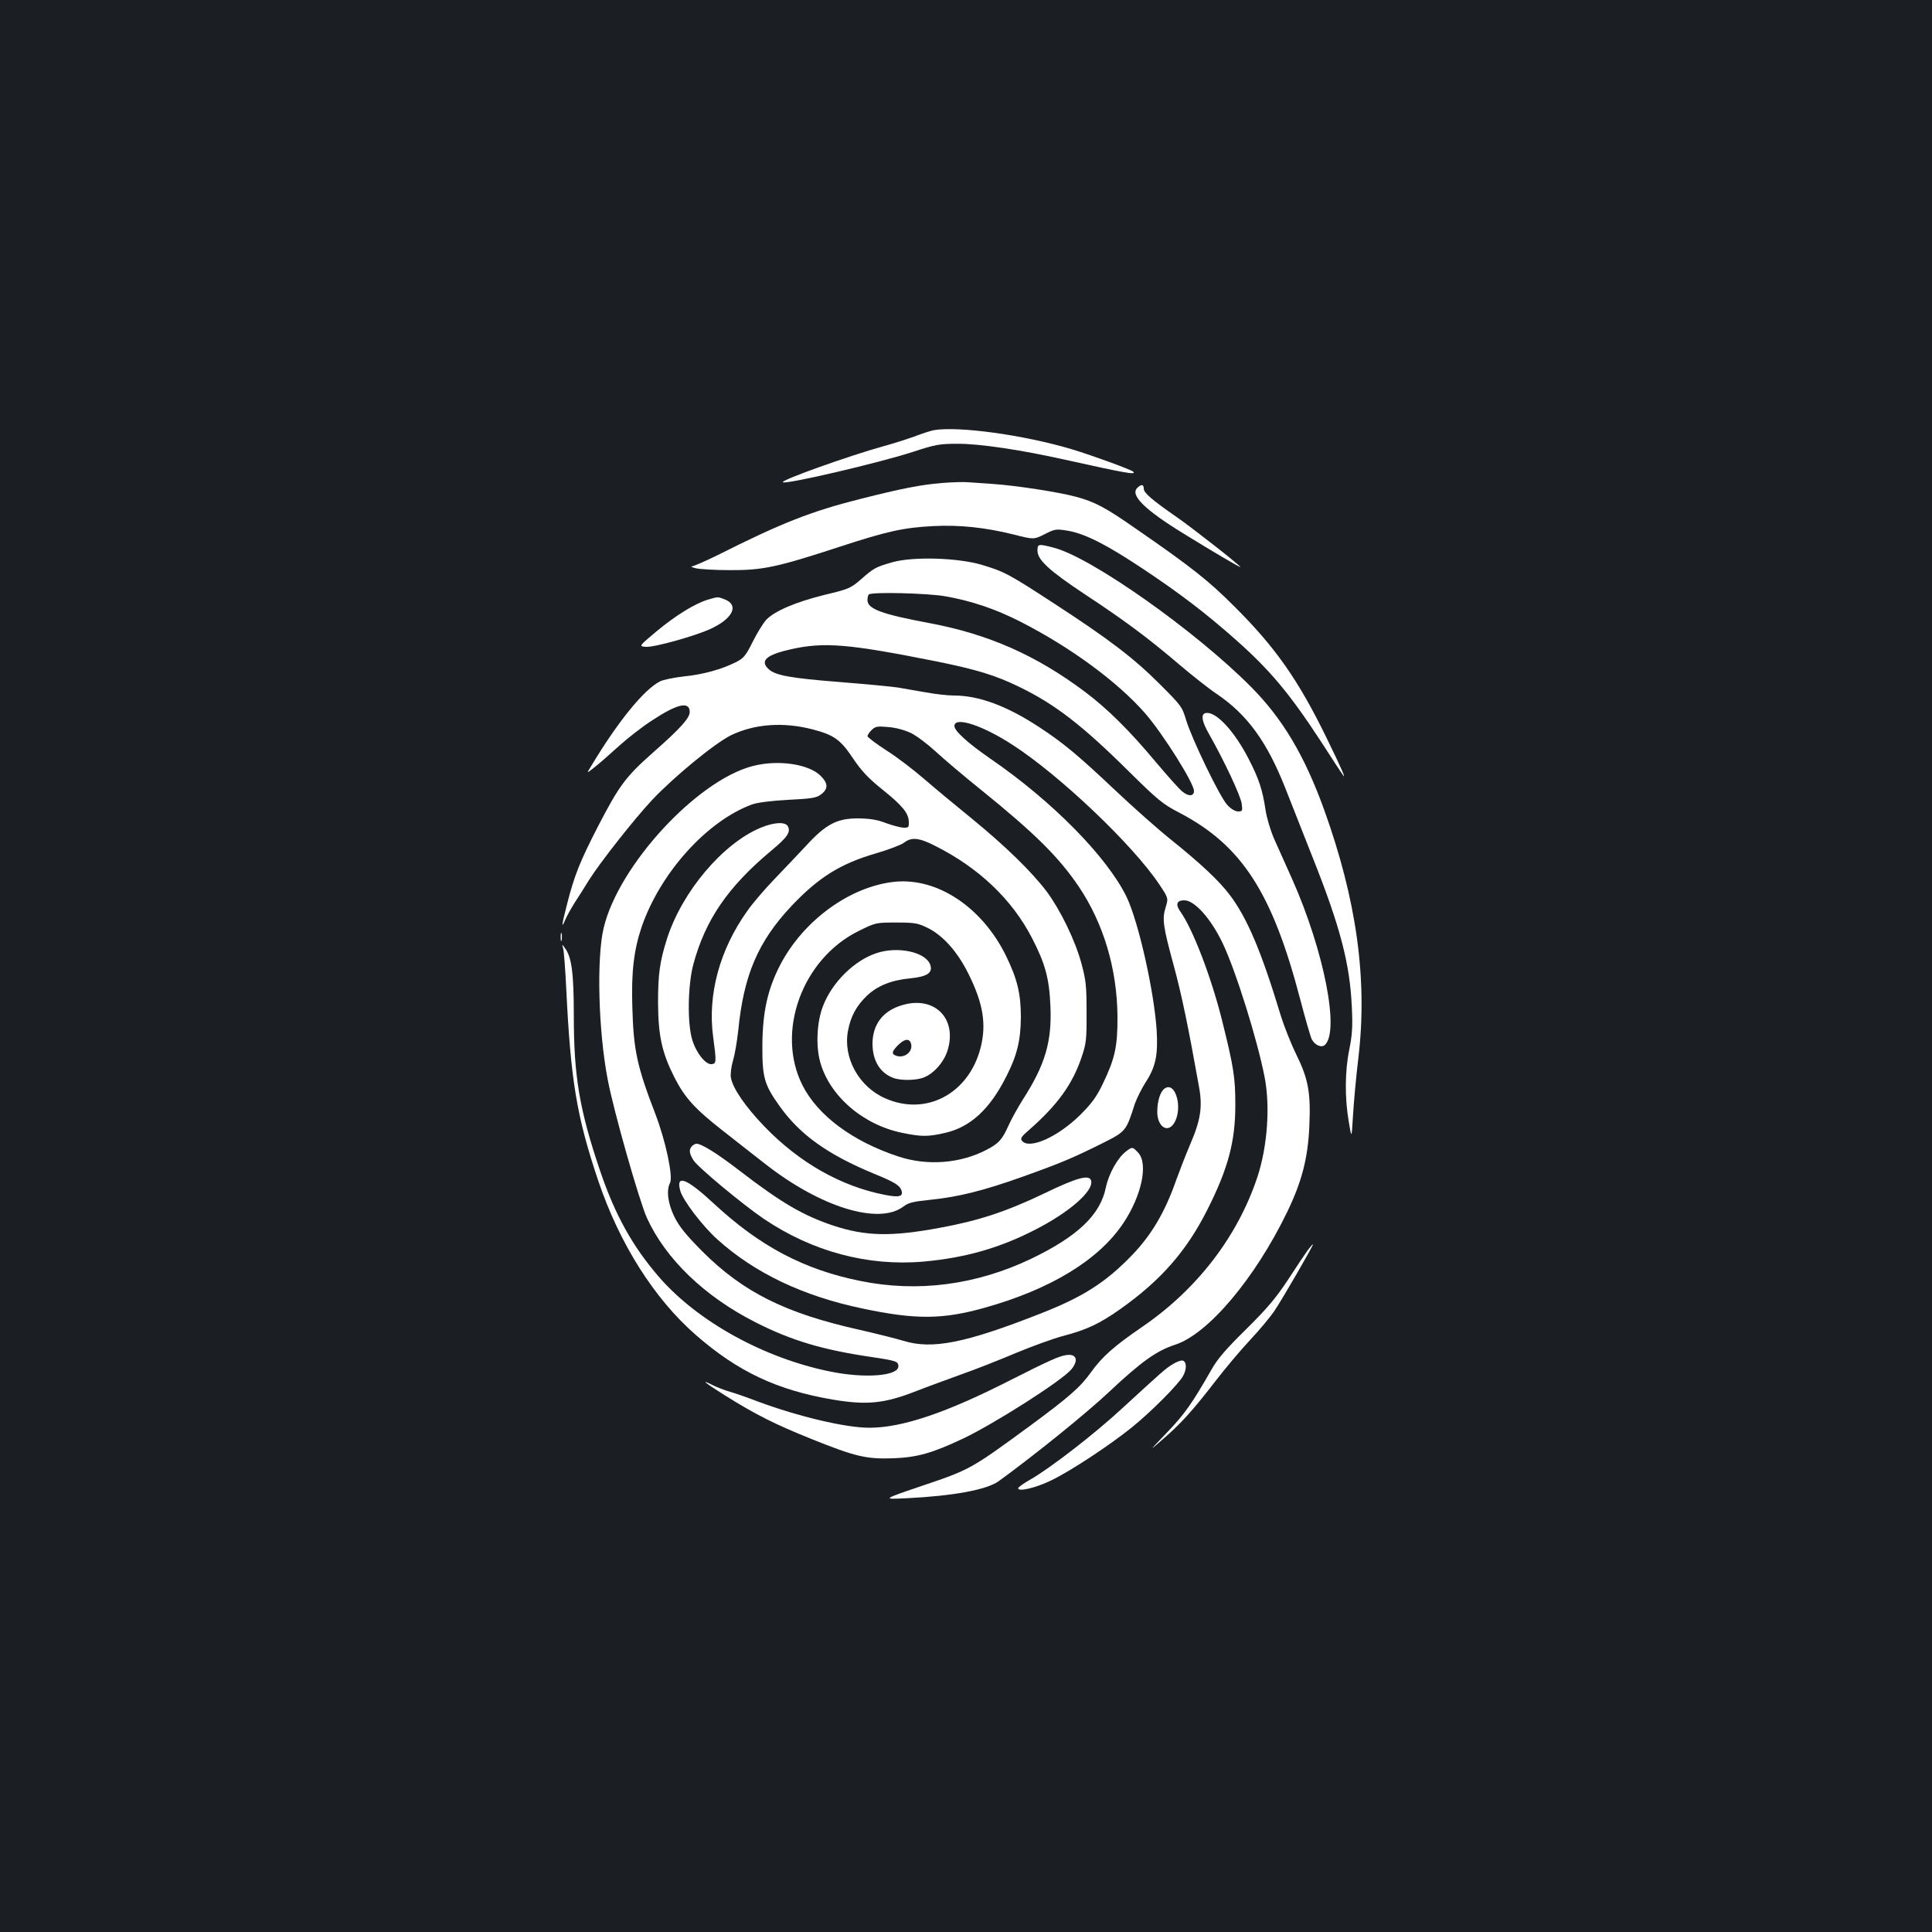 <?xml version="1.0" standalone="no"?>
<!DOCTYPE svg PUBLIC "-//W3C//DTD SVG 20010904//EN"
 "http://www.w3.org/TR/2001/REC-SVG-20010904/DTD/svg10.dtd">
<svg version="1.0" xmlns="http://www.w3.org/2000/svg"
 width="1000pt" height="1000pt" viewBox="0 0 1000 1000"
 preserveAspectRatio="xMidYMid meet">
<rect width="100%" height="100%" fill="#1b1f23"/>
<g transform="translate(0,1000) scale(0.1,-0.1)"
fill="#ffffff" stroke="none">
<path d="M4831 7773 c-14 -3 -59 -17 -100 -33 -42 -15 -112 -37 -156 -49 -177
-49 -534 -176 -523 -187 14 -13 498 100 676 158 116 38 136 41 232 41 112 0
323 -31 555 -83 312 -69 370 -80 350 -61 -13 11 -209 83 -315 115 -250 75
-593 122 -719 99z"/>
<path d="M4875 7500 c-110 -9 -210 -29 -420 -82 -258 -65 -410 -125 -744 -293
-61 -30 -119 -55 -128 -56 -10 -1 -2 -5 17 -10 19 -5 99 -10 176 -10 171 -1
246 15 567 120 251 82 333 100 488 108 135 7 269 -7 417 -44 103 -26 103 -26
159 2 53 27 58 28 120 18 91 -16 201 -72 393 -200 192 -128 321 -227 476 -364
177 -157 277 -276 440 -525 54 -84 104 -160 111 -170 26 -40 0 22 -78 181
-147 303 -267 474 -479 685 -134 134 -219 202 -510 403 -159 111 -214 140
-312 166 -88 24 -310 58 -428 66 -47 3 -105 7 -130 9 -25 2 -86 0 -135 -4z"/>
<path d="M5886 7474 c-37 -37 39 -112 237 -234 159 -98 297 -179 297 -175 0 8
-249 203 -330 259 -128 89 -170 125 -170 147 0 23 -13 24 -34 3z"/>
<path d="M5370 7150 c0 -48 60 -103 245 -226 204 -134 330 -228 488 -363 66
-56 153 -125 195 -153 158 -107 260 -247 355 -488 25 -63 88 -223 140 -355
145 -364 194 -554 204 -777 5 -101 2 -145 -13 -220 -23 -112 -24 -249 -3 -373
15 -90 15 -90 22 30 4 67 16 202 28 300 48 406 -9 816 -177 1283 -101 280
-215 472 -379 637 -288 290 -825 669 -1020 720 -81 21 -85 20 -85 -15z"/>
<path d="M4623 7091 c-89 -25 -99 -30 -167 -90 -53 -46 -63 -50 -188 -80 -150
-37 -259 -84 -302 -129 -16 -18 -48 -69 -70 -114 -36 -72 -47 -85 -86 -105
-74 -37 -169 -64 -269 -74 -52 -6 -108 -17 -125 -26 -83 -42 -218 -208 -356
-438 -25 -40 -25 -40 19 -5 24 19 80 68 125 109 44 40 121 100 171 132 130 86
195 101 195 44 0 -32 -49 -86 -192 -212 -139 -123 -173 -169 -280 -375 -97
-188 -125 -259 -163 -408 -29 -113 -30 -130 -9 -80 8 19 31 60 50 90 20 30 53
83 74 117 57 90 233 314 325 412 116 123 326 295 410 336 121 58 269 69 420
30 111 -29 144 -52 208 -147 45 -67 79 -104 151 -162 106 -85 138 -123 140
-169 1 -29 -1 -32 -29 -31 -16 1 -57 12 -90 24 -43 17 -82 23 -140 24 -112 1
-170 -29 -275 -144 -44 -47 -118 -125 -166 -175 -47 -49 -109 -121 -136 -160
-143 -200 -206 -433 -177 -650 18 -133 17 -140 -7 -143 -31 -4 -80 57 -101
126 -26 85 -23 281 5 388 62 232 179 403 404 591 83 69 102 96 86 126 -13 24
-70 22 -140 -7 -196 -81 -408 -331 -486 -576 -37 -117 -46 -182 -46 -330 1
-171 20 -258 84 -385 54 -107 107 -165 257 -282 69 -54 164 -129 212 -166 286
-225 589 -319 717 -222 26 20 51 26 140 35 141 14 275 47 476 119 199 71 260
97 409 171 128 64 127 64 173 207 10 28 35 79 57 113 51 79 63 139 56 265 -13
203 -94 564 -156 693 -101 207 -384 495 -706 716 -116 80 -185 143 -185 168 0
51 144 5 302 -98 243 -157 621 -516 758 -721 48 -72 48 -72 33 -120 -18 -61
-14 -94 42 -300 40 -146 76 -319 131 -628 19 -104 9 -172 -46 -299 -23 -54
-55 -137 -72 -184 -58 -166 -128 -284 -228 -388 -137 -142 -254 -217 -477
-304 -387 -152 -558 -186 -707 -140 -36 11 -136 36 -223 56 -387 86 -606 195
-819 408 -84 85 -118 127 -143 177 -34 69 -43 138 -23 176 17 33 -23 220 -77
360 -94 244 -112 329 -118 548 -6 185 8 298 48 417 96 279 337 548 571 634 27
10 96 19 186 24 120 6 148 10 170 27 40 29 39 58 0 97 -62 62 -221 85 -352 51
-289 -75 -693 -513 -771 -836 -38 -156 -28 -539 21 -789 31 -164 163 -626 202
-713 97 -213 298 -407 562 -541 187 -95 349 -143 602 -180 128 -19 138 -23
138 -48 0 -50 -173 -64 -353 -27 -341 69 -683 257 -884 487 -138 159 -229 322
-307 552 -107 316 -136 490 -136 803 0 221 -11 303 -46 350 -16 22 -16 22 -9
-3 4 -14 11 -108 16 -210 23 -472 54 -660 165 -990 111 -329 291 -613 507
-801 217 -189 419 -284 706 -333 177 -30 269 -21 434 44 56 22 161 60 232 86
72 25 198 75 281 110 84 35 196 76 250 90 118 31 186 63 291 137 212 150 344
301 452 515 108 214 145 354 145 542 0 143 -8 195 -69 440 -56 223 -150 469
-215 561 -27 38 -20 59 20 59 53 0 137 -94 198 -221 68 -142 180 -500 218
-696 29 -152 14 -356 -37 -513 -101 -306 -309 -579 -590 -773 -155 -106 -214
-159 -273 -241 -55 -77 -114 -128 -316 -277 -303 -222 -310 -226 -550 -307
-215 -73 -215 -73 -90 -67 245 12 418 44 480 89 187 136 453 351 570 461 167
157 247 214 343 245 170 55 413 343 579 686 76 157 108 280 115 444 8 173 -5
245 -67 371 -28 57 -64 148 -81 203 -100 331 -173 503 -263 623 -56 74 -148
161 -310 291 -66 53 -192 165 -281 249 -194 183 -270 247 -397 330 -166 109
-311 163 -441 163 -30 0 -94 7 -143 16 -49 8 -114 20 -144 25 -30 5 -168 18
-306 29 -252 20 -330 34 -365 66 -48 44 -13 75 117 104 172 38 298 27 754 -64
206 -42 302 -71 425 -131 184 -89 325 -197 568 -438 151 -149 175 -169 264
-215 322 -169 479 -414 623 -965 27 -103 54 -196 60 -207 16 -29 48 -44 66
-30 80 67 -2 486 -167 858 -34 75 -77 171 -95 212 -18 42 -38 108 -44 150 -15
101 -34 159 -86 260 -71 139 -162 240 -216 240 -35 0 -31 -39 12 -113 76 -134
162 -317 167 -357 5 -37 4 -40 -19 -40 -14 0 -37 13 -55 33 -38 39 -185 344
-214 441 -20 68 -26 75 -138 187 -133 133 -263 232 -546 416 -235 153 -256
164 -372 199 -123 37 -352 44 -460 15z m268 -177 c133 -23 260 -65 391 -132
259 -132 504 -312 646 -475 91 -105 252 -360 252 -401 0 -27 -27 -30 -59 -4
-16 12 -78 82 -138 153 -135 162 -250 276 -367 364 -252 189 -499 298 -801
355 -252 47 -325 74 -325 120 0 13 3 26 7 29 13 14 300 7 394 -9z m-176 -708
c30 -15 87 -58 127 -95 40 -37 147 -128 238 -201 276 -223 400 -346 503 -498
129 -191 199 -427 201 -672 1 -157 -13 -219 -76 -350 -32 -67 -57 -101 -117
-161 -116 -114 -263 -180 -301 -134 -10 12 -4 22 37 57 147 129 224 236 271
375 24 71 27 92 26 233 0 138 -3 166 -27 255 -33 120 -108 274 -179 370 -78
103 -213 235 -388 378 -85 69 -198 163 -250 208 -52 45 -138 111 -192 145 -54
35 -98 68 -98 74 0 5 10 20 21 31 19 19 30 21 85 16 40 -3 84 -15 119 -31z
m125 -584 c227 -114 399 -278 502 -478 68 -132 89 -208 95 -352 8 -183 -27
-303 -142 -482 -26 -41 -61 -104 -77 -140 -30 -67 -48 -88 -109 -120 -136 -72
-308 -86 -459 -36 -237 78 -417 212 -496 368 -140 276 -2 655 290 799 89 44
90 44 195 44 96 0 112 -3 163 -28 79 -39 154 -123 211 -238 76 -153 94 -261
62 -384 -62 -238 -284 -354 -495 -259 -135 60 -217 209 -191 348 14 75 43 129
98 182 55 52 127 81 224 90 89 9 118 29 104 70 -23 67 -170 98 -280 60 -114
-38 -229 -152 -275 -273 -32 -81 -38 -205 -15 -289 48 -176 222 -327 427 -368
97 -20 132 -20 219 0 132 30 233 123 319 295 55 108 73 186 74 304 0 123 -19
199 -78 320 -124 250 -354 403 -575 381 -230 -24 -471 -198 -592 -429 -65
-125 -92 -244 -93 -417 -1 -166 10 -205 89 -315 105 -148 249 -251 491 -351
105 -43 131 -59 140 -86 10 -31 -11 -37 -84 -23 -228 44 -445 167 -626 355
-99 103 -164 198 -173 253 -3 18 2 58 11 87 9 30 21 100 27 155 28 288 103
462 276 646 140 148 254 219 437 272 65 19 130 44 145 55 38 30 77 27 161 -16z"/>
<path d="M4665 4796 c-97 -30 -149 -100 -149 -200 1 -87 39 -149 107 -175 39
-15 121 -14 161 3 53 22 105 83 122 144 48 165 -74 281 -241 228z m50 -196
c13 -41 -31 -79 -75 -65 -27 9 -25 22 8 55 33 33 58 37 67 10z"/>
<path d="M3663 6896 c-70 -22 -166 -82 -264 -163 -93 -78 -93 -78 -57 -81 41
-4 253 55 336 93 113 52 148 121 77 151 -40 16 -38 16 -92 0z"/>
<path d="M2902 5150 c0 -19 2 -27 5 -17 2 9 2 25 0 35 -3 9 -5 1 -5 -18z"/>
<path d="M6027 4365 c-22 -16 -37 -66 -37 -120 0 -75 52 -112 86 -60 49 75 9
223 -49 180z"/>
<path d="M3582 4068 c-17 -17 -15 -38 7 -73 21 -35 257 -231 365 -304 250
-169 538 -246 825 -221 215 19 395 70 581 166 174 89 299 198 288 251 -7 36
-69 20 -245 -65 -194 -93 -340 -141 -538 -177 -253 -47 -385 -44 -554 12 -154
52 -265 116 -481 282 -117 90 -198 141 -225 141 -6 0 -16 -5 -23 -12z"/>
<path d="M5828 4040 c-44 -34 -89 -115 -104 -186 -29 -143 -147 -254 -388
-370 -284 -135 -586 -175 -884 -114 -292 59 -520 180 -758 401 -141 131 -197
152 -173 66 13 -49 115 -183 192 -252 193 -174 444 -294 752 -358 274 -58 414
-57 631 4 343 96 592 248 719 439 95 143 129 307 76 364 -29 31 -31 31 -63 6z"/>
<path d="M6768 3528 c-13 -18 -59 -87 -102 -153 -63 -95 -106 -146 -216 -255
-104 -102 -148 -153 -180 -210 -100 -175 -139 -230 -230 -325 -95 -99 -95 -99
-23 -36 94 81 154 147 273 301 53 69 135 166 182 216 46 49 103 117 125 150
40 59 205 344 199 344 -2 0 -15 -15 -28 -32z"/>
<path d="M5435 2957 c-39 -17 -125 -60 -192 -94 -340 -174 -571 -253 -744
-253 -122 0 -367 58 -577 136 -52 20 -118 43 -146 51 -28 8 -68 24 -88 34 -67
34 -40 12 65 -54 160 -100 258 -149 449 -226 227 -91 282 -104 423 -99 124 5
201 27 360 102 162 77 512 300 560 358 15 17 25 40 23 52 -5 33 -53 31 -133
-7z"/>
<path d="M6070 2939 c-38 -23 -54 -38 -261 -228 -145 -134 -369 -307 -474
-368 -36 -20 -65 -41 -65 -46 0 -20 92 2 172 41 98 47 301 181 414 272 102 82
247 228 268 269 20 37 18 75 -4 79 -8 1 -31 -7 -50 -19z"/>
</g>
</svg>
